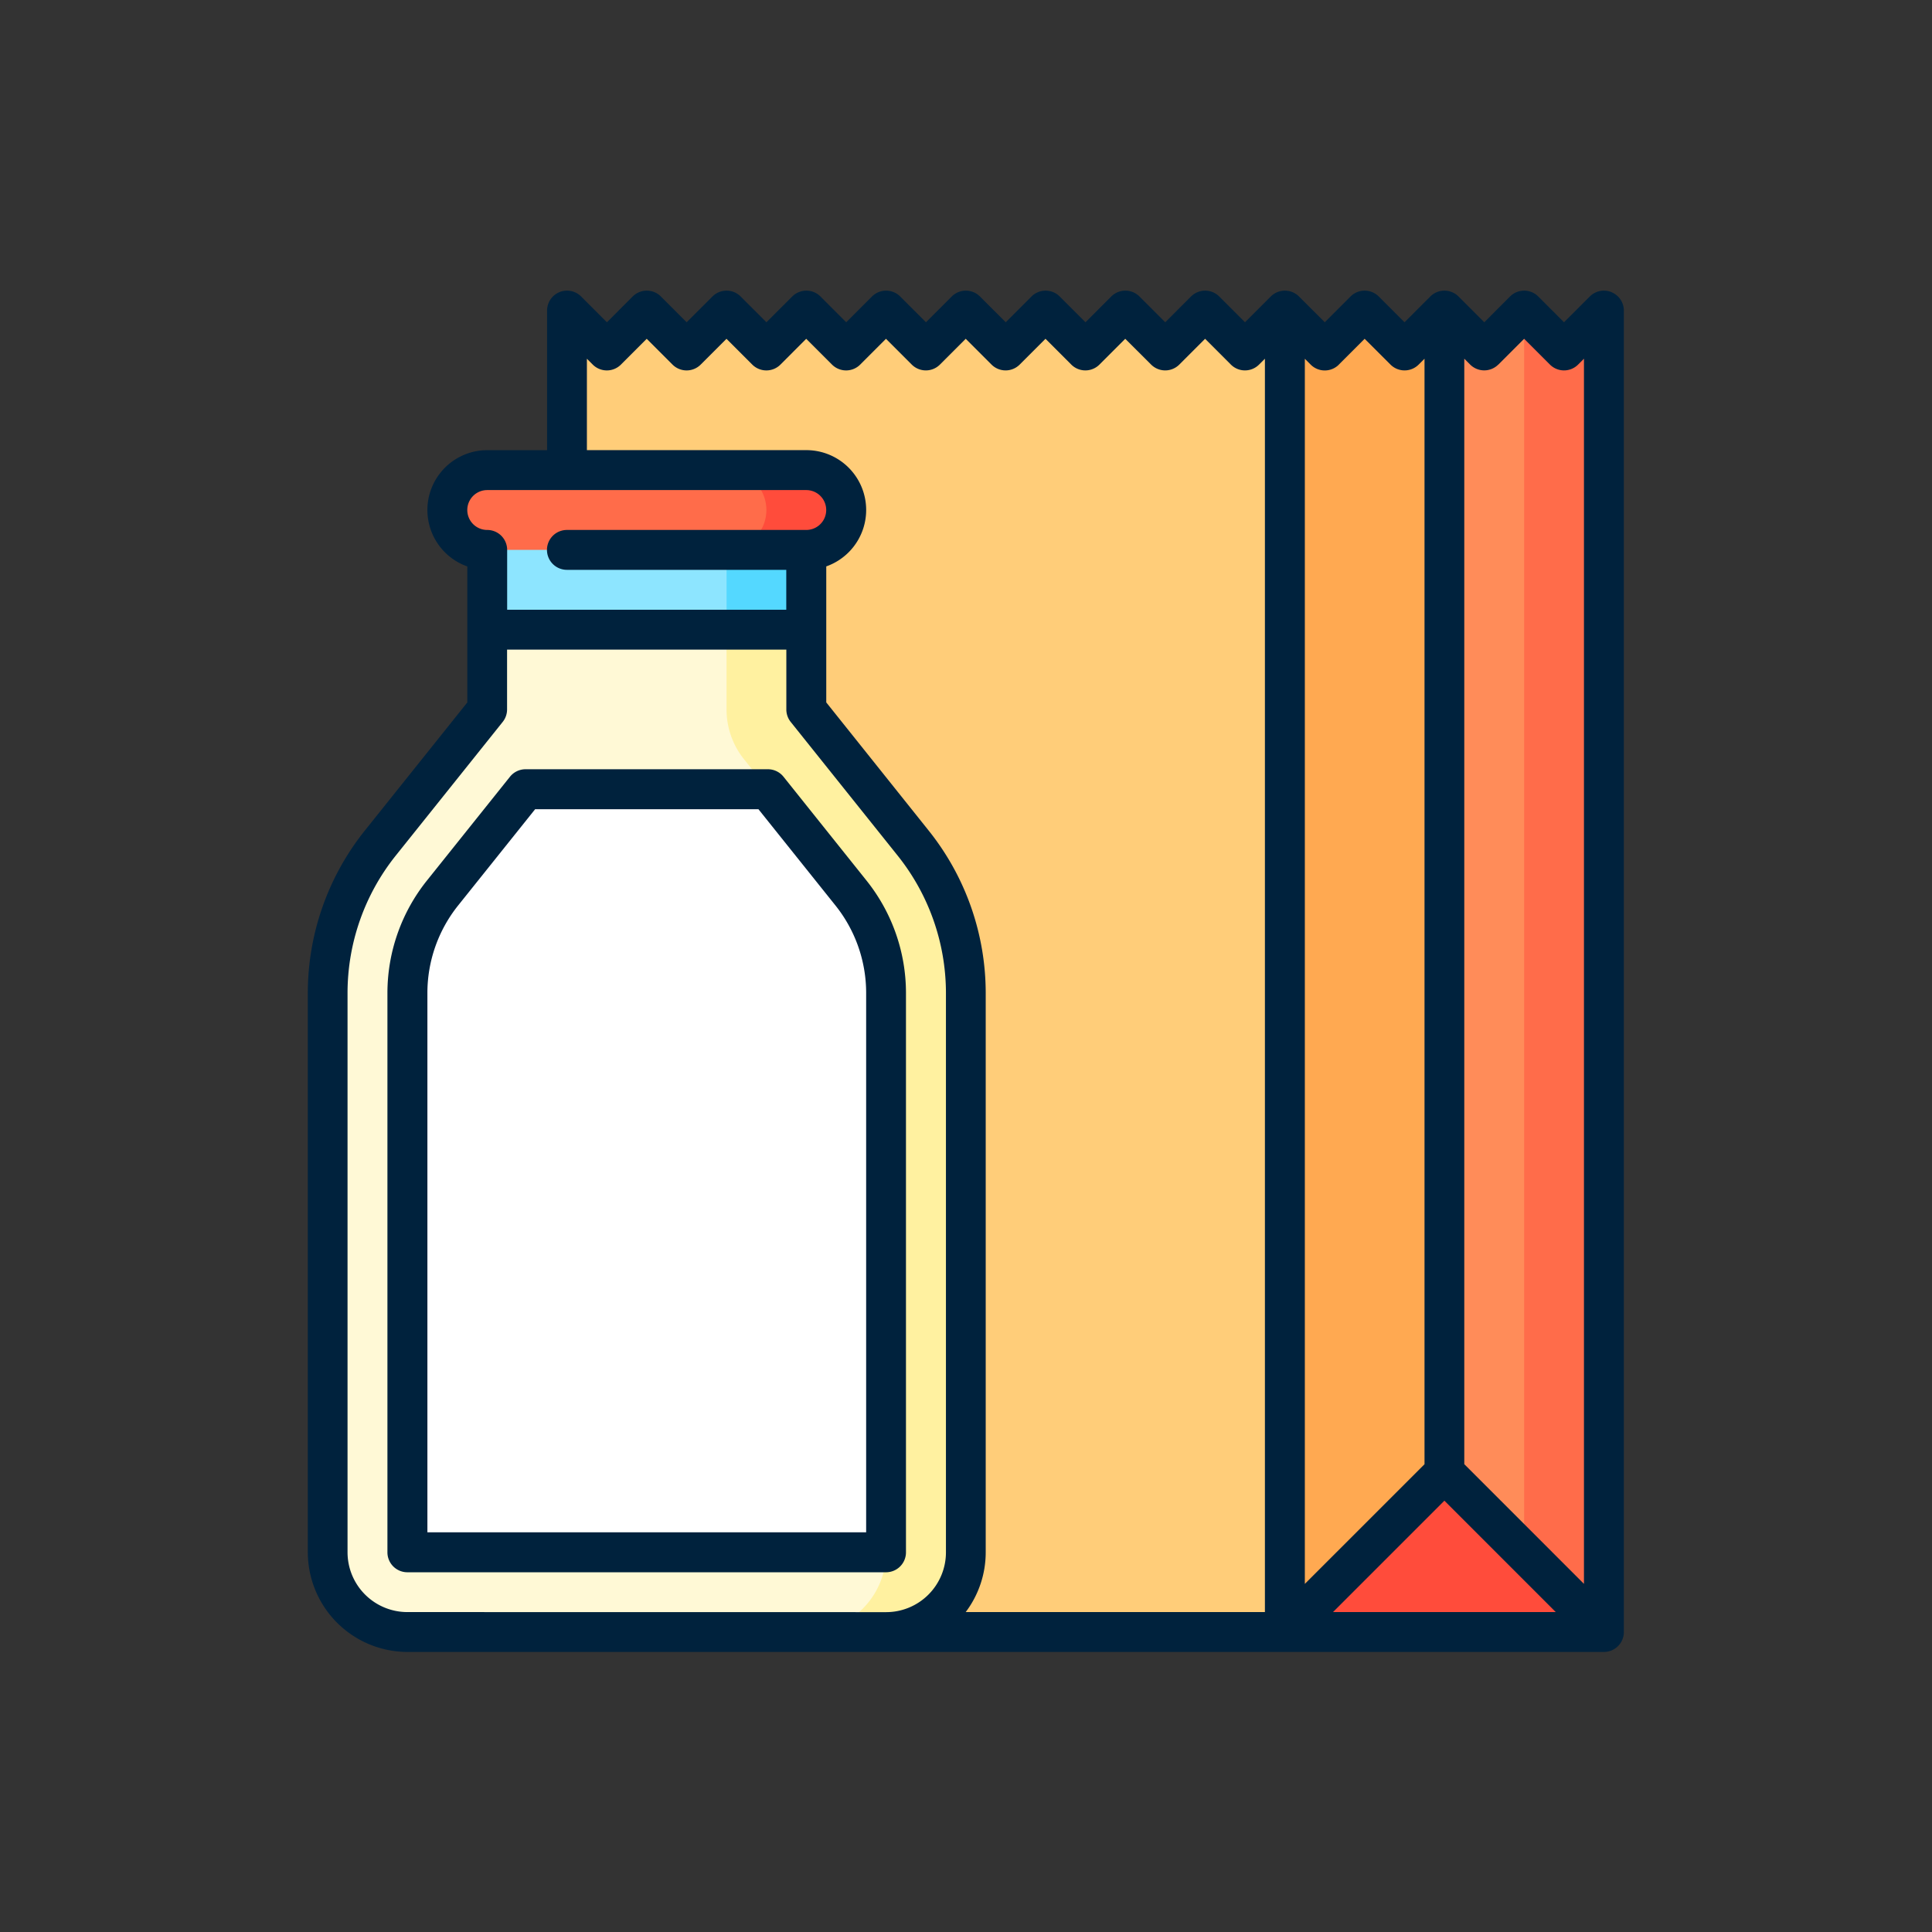 <svg xmlns="http://www.w3.org/2000/svg" width="113" height="113" viewBox="0 0 113 113">
  <rect x="0" y="0" width="113" height="113" fill="#333333" stroke="none"/>
  <g id="Grupo_17336" data-name="Grupo 17336" transform="translate(-378 -5669)">
    <g id="Grupo_17332" data-name="Grupo 17332" transform="translate(0 257)">
      <rect id="Rectángulo_4354" data-name="Rectángulo 4354" width="113" height="113" transform="translate(378 5412)" fill="none"/>
    </g>
    <g id="Grupo_17317" data-name="Grupo 17317" transform="translate(396 5686)">
      <path id="Trazado_27460" data-name="Trazado 27460" d="M115.82,1306.1l-9.331,18.662H125.15Z" transform="translate(-49.339 -1246.307)" fill="#ff4c3b"/>
      <path id="Trazado_27461" data-name="Trazado 27461" d="M117.818,1286.587l-18.661-33.979,18.661-38.644,2.333,2.333,2.333-2.333v77.288Z" transform="translate(-46.672 -1212.797)" fill="#ff6c4a"/>
      <path id="Trazado_27462" data-name="Trazado 27462" d="M120.484,1213.964l-2.332,2.333-2.333-2.333-9.331,33.978,9.331,33.979,4.665,4.665Z" transform="translate(-49.339 -1212.797)" fill="#ff8c59"/>
      <path id="Trazado_27463" data-name="Trazado 27463" d="M105.487,1216.3l-2.333-2.333-2.333,2.333-2.333-2.333-14,38.644,14,38.645,9.331-9.331v-67.958Z" transform="translate(-41.339 -1212.797)" fill="#ffa951"/>
      <path id="Trazado_27464" data-name="Trazado 27464" d="M80.157,1216.3l-2.333-2.333-2.333,2.333-2.333-2.333-2.333,2.333-2.333-2.333-2.333,2.333-2.333-2.333L61.5,1216.3l-2.333-2.333L56.83,1216.3l-2.333-2.333-2.332,2.333-2.333-2.333L47.5,1216.3l-2.333-2.333-2.333,2.333-2.333-2.333v67.958l18.661,9.331H82.49v-77.288Z" transform="translate(-25.34 -1212.797)" fill="#ffcd79"/>
      <path id="Trazado_27465" data-name="Trazado 27465" d="M60.761,1251.786l-6.264-7.83v-4.665l-14-7,14,65.625h4.665a4.665,4.665,0,0,0,4.665-4.665V1260.53A14,14,0,0,0,60.761,1251.786Z" transform="translate(-25.34 -1219.464)" fill="#fff1a0"/>
      <path id="Trazado_27466" data-name="Trazado 27466" d="M44.256,1248.622l-1.4-1.751a4.663,4.663,0,0,1-1.022-2.914v-11.663l-14,7v4.665l-6.264,7.83a14,14,0,0,0-3.067,8.743v32.724a4.666,4.666,0,0,0,4.665,4.665H46.5a4.665,4.665,0,0,0,4.665-4.665Z" transform="translate(-17.34 -1219.464)" fill="#fff9d6"/>
      <path id="Trazado_27467" data-name="Trazado 27467" d="M57.164,1232.294h-9.33l4.665,7h4.665Z" transform="translate(-28.006 -1219.464)" fill="#54d8ff"/>
      <path id="Trazado_27468" data-name="Trazado 27468" d="M33.17,1232.294h14v7h-14Z" transform="translate(-22.673 -1219.464)" fill="#8de5ff"/>
      <path id="Trazado_27469" data-name="Trazado 27469" d="M59.831,1228.628H55.166v4.665h4.665a2.332,2.332,0,1,0,0-4.665Z" transform="translate(-30.673 -1218.131)" fill="#ff4c3b"/>
      <path id="Trazado_27470" data-name="Trazado 27470" d="M48.165,1230.961a2.333,2.333,0,0,0-2.333-2.333h-14a2.332,2.332,0,1,0,0,4.665h14A2.333,2.333,0,0,0,48.165,1230.961Z" transform="translate(-21.34 -1218.131)" fill="#ff6c4a"/>
      <path id="Trazado_27471" data-name="Trazado 27471" d="M46.922,1257.955H32.746l-4.863,6.079a9.366,9.366,0,0,0-2.044,5.829v32.724H53.83v-32.724a9.366,9.366,0,0,0-2.044-5.829Z" transform="translate(-20.006 -1228.797)" fill="#fff"/>
      <path id="Trazado_27472" data-name="Trazado 27472" d="M92.93,1212.219a1.167,1.167,0,0,0-1.271.253l-1.508,1.508-1.507-1.508a1.167,1.167,0,0,0-1.65,0l-1.507,1.508-1.508-1.508a1.166,1.166,0,0,0-1.649,0l-1.508,1.508-1.508-1.508a1.166,1.166,0,0,0-1.649,0l-1.508,1.508-1.508-1.508a1.166,1.166,0,0,0-1.649,0l-1.508,1.508-1.508-1.508a1.166,1.166,0,0,0-1.649,0l-1.508,1.508-1.508-1.508a1.166,1.166,0,0,0-1.649,0l-1.508,1.508-1.508-1.508a1.166,1.166,0,0,0-1.649,0l-1.508,1.508-1.508-1.508a1.166,1.166,0,0,0-1.649,0l-1.508,1.508-1.508-1.508a1.166,1.166,0,0,0-1.649,0l-1.508,1.508-1.507-1.508a1.166,1.166,0,0,0-1.649,0L43.5,1213.98l-1.508-1.508a1.166,1.166,0,0,0-1.649,0l-1.508,1.508-1.508-1.508a1.166,1.166,0,0,0-1.649,0l-1.508,1.508-1.508-1.508a1.166,1.166,0,0,0-1.991.825v8.164h-3.5a3.5,3.5,0,0,0-1.166,6.8v7.955L20,1243.724a15.214,15.214,0,0,0-3.323,9.472v32.723a5.838,5.838,0,0,0,5.832,5.832H92.484a1.166,1.166,0,0,0,1.166-1.166V1213.3a1.167,1.167,0,0,0-.72-1.078Zm-6.619,4.235,1.507-1.508,1.508,1.508a1.166,1.166,0,0,0,1.649,0l.342-.342v71.657l-7-7v-64.659l.341.342a1.167,1.167,0,0,0,1.65,0Zm-3.157,66.45,6.514,6.515H76.639Zm-6.173-66.45,1.508-1.508L80,1216.454a1.166,1.166,0,0,0,1.649,0l.342-.342v64.659l-7,7v-71.656l.342.342a1.166,1.166,0,0,0,1.649,0ZM33,1216.113l.342.342a1.166,1.166,0,0,0,1.649,0l1.508-1.508,1.508,1.508a1.166,1.166,0,0,0,1.649,0l1.508-1.508,1.508,1.508a1.166,1.166,0,0,0,1.649,0l1.507-1.508,1.508,1.508a1.166,1.166,0,0,0,1.649,0l1.508-1.508L52,1216.454a1.166,1.166,0,0,0,1.649,0l1.508-1.508,1.508,1.508a1.166,1.166,0,0,0,1.649,0l1.508-1.508,1.508,1.508a1.166,1.166,0,0,0,1.649,0l1.508-1.508L66,1216.454a1.166,1.166,0,0,0,1.649,0l1.508-1.508,1.508,1.508a1.166,1.166,0,0,0,1.649,0l.342-.342v73.306h-17.5a5.8,5.8,0,0,0,1.17-3.5V1253.2a15.218,15.218,0,0,0-3.322-9.472L47,1236.214v-7.955a3.5,3.5,0,0,0-1.166-6.8H33Zm-5.832,7.682H45.831a1.166,1.166,0,1,1,0,2.332h-14a1.166,1.166,0,1,0,0,2.333h12.83v2.333H28.336v-3.5a1.167,1.167,0,0,0-1.166-1.166,1.166,1.166,0,1,1,0-2.332ZM22.5,1289.419a3.5,3.5,0,0,1-3.5-3.5V1253.2a12.877,12.877,0,0,1,2.811-8.015l6.264-7.83a1.166,1.166,0,0,0,.256-.728v-3.5H44.665v3.5a1.166,1.166,0,0,0,.255.728l6.264,7.83A12.878,12.878,0,0,1,54,1253.2v32.723a3.5,3.5,0,0,1-3.5,3.5Z" transform="translate(-16.673 -1212.131)" fill="#00223d"/>
      <path id="Trazado_27473" data-name="Trazado 27473" d="M47.166,1256.56a1.167,1.167,0,0,0-.911-.438H32.079a1.168,1.168,0,0,0-.911.438l-4.863,6.079A10.535,10.535,0,0,0,24,1269.2v32.724a1.167,1.167,0,0,0,1.166,1.166H53.163a1.166,1.166,0,0,0,1.166-1.166V1269.2a10.532,10.532,0,0,0-2.3-6.557ZM52,1300.753H26.338V1269.2a8.192,8.192,0,0,1,1.789-5.1l4.513-5.641H45.7l4.513,5.641A8.194,8.194,0,0,1,52,1269.2v31.558Z" transform="translate(-19.34 -1228.13)" fill="#00223d"/>
    </g>
  </g>
</svg>

